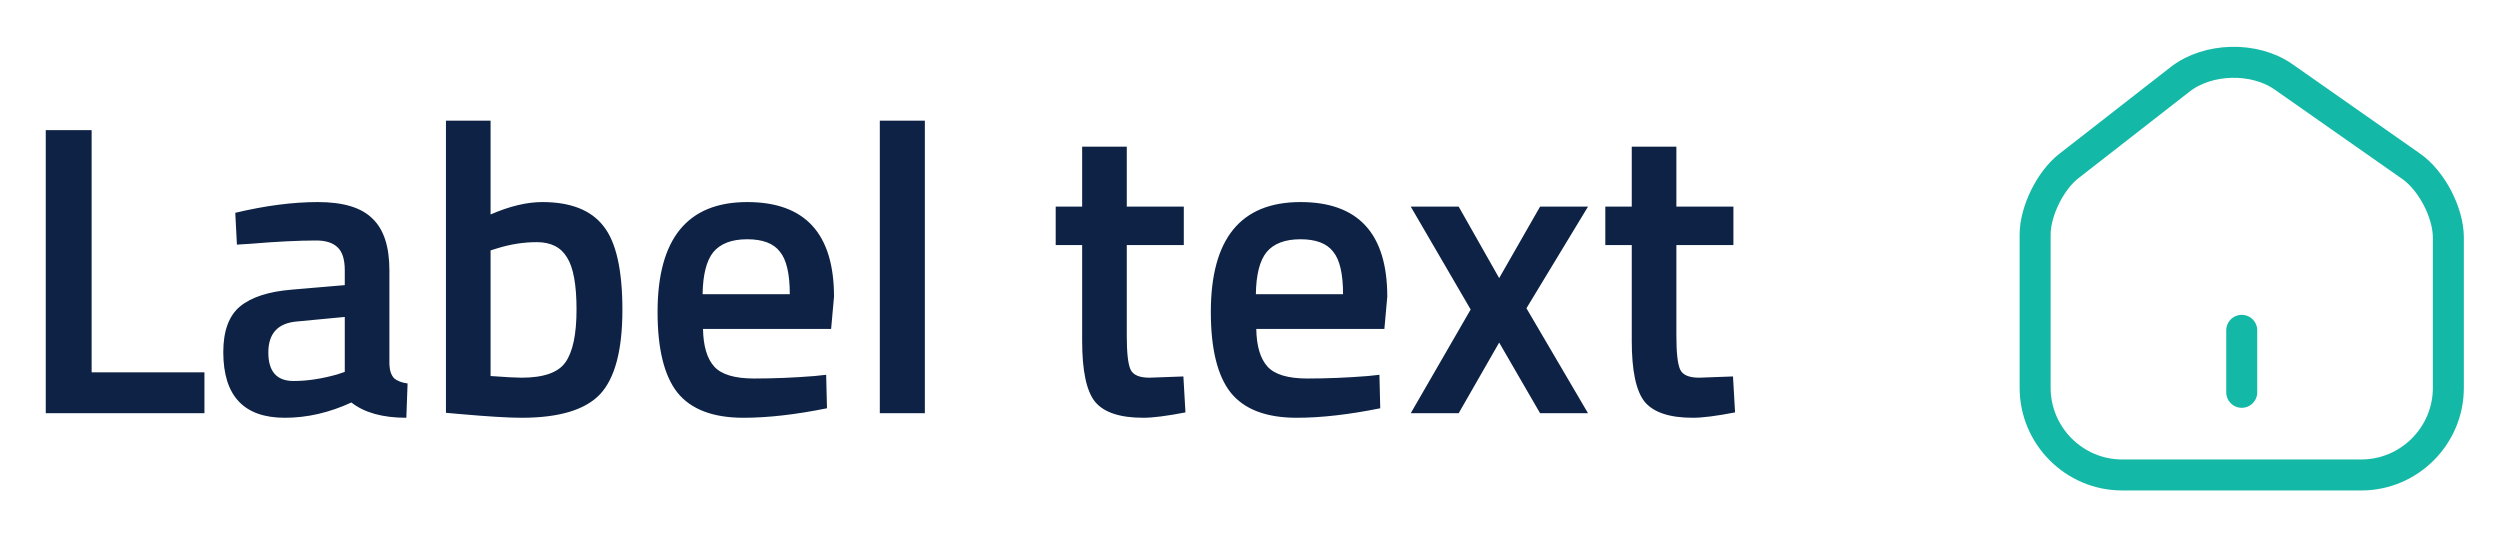 <svg
                        width="121"
                        height="26"
                        viewBox="0 0 121 26"
                        fill="none"
                        xmlns="http://www.w3.org/2000/svg"
                      >
                        <path
                          d="M9.895 20H2.215V6.3H4.435V18.02H9.895V20ZM18.847 13.08V17.64C18.86 17.933 18.934 18.153 19.067 18.3C19.214 18.433 19.434 18.52 19.727 18.56L19.667 20.22C18.52 20.22 17.634 19.973 17.007 19.48C15.94 19.973 14.867 20.22 13.787 20.22C11.8 20.22 10.807 19.16 10.807 17.04C10.807 16.027 11.074 15.293 11.607 14.84C12.154 14.387 12.987 14.113 14.107 14.02L16.687 13.8V13.08C16.687 12.547 16.567 12.173 16.327 11.96C16.1 11.747 15.76 11.64 15.307 11.64C14.454 11.64 13.387 11.693 12.107 11.8L11.467 11.84L11.387 10.3C12.84 9.953 14.174 9.78 15.387 9.78C16.614 9.78 17.494 10.047 18.027 10.58C18.574 11.1 18.847 11.933 18.847 13.08ZM14.367 15.56C13.447 15.64 12.987 16.14 12.987 17.06C12.987 17.98 13.394 18.44 14.207 18.44C14.874 18.44 15.58 18.333 16.327 18.12L16.687 18V15.34L14.367 15.56ZM26.244 9.78C27.617 9.78 28.604 10.167 29.204 10.94C29.817 11.7 30.124 13.053 30.124 15C30.124 16.947 29.764 18.307 29.044 19.08C28.324 19.84 27.057 20.22 25.244 20.22C24.617 20.22 23.624 20.16 22.264 20.04L21.584 19.98V5.84H23.744V10.38C24.664 9.98 25.497 9.78 26.244 9.78ZM25.244 18.28C26.31 18.28 27.017 18.033 27.364 17.54C27.724 17.033 27.904 16.18 27.904 14.98C27.904 13.78 27.75 12.94 27.444 12.46C27.15 11.967 26.664 11.72 25.984 11.72C25.344 11.72 24.704 11.82 24.064 12.02L23.744 12.12V18.2C24.477 18.253 24.977 18.28 25.244 18.28ZM39.426 18.2L39.986 18.14L40.026 19.76C38.506 20.067 37.16 20.22 35.986 20.22C34.506 20.22 33.44 19.813 32.786 19C32.146 18.187 31.826 16.887 31.826 15.1C31.826 11.553 33.273 9.78 36.166 9.78C38.966 9.78 40.366 11.307 40.366 14.36L40.226 15.92H34.026C34.04 16.747 34.22 17.353 34.566 17.74C34.913 18.127 35.56 18.32 36.506 18.32C37.453 18.32 38.426 18.28 39.426 18.2ZM38.226 14.24C38.226 13.253 38.066 12.567 37.746 12.18C37.44 11.78 36.913 11.58 36.166 11.58C35.42 11.58 34.873 11.787 34.526 12.2C34.193 12.613 34.02 13.293 34.006 14.24H38.226ZM42.583 20V5.84H44.763V20H42.583ZM57.296 11.86H54.536V16.26C54.536 17.073 54.596 17.613 54.716 17.88C54.836 18.147 55.142 18.28 55.636 18.28L57.276 18.22L57.376 19.96C56.482 20.133 55.802 20.22 55.336 20.22C54.202 20.22 53.422 19.96 52.996 19.44C52.582 18.92 52.376 17.94 52.376 16.5V11.86H51.096V10H52.376V7.1H54.536V10H57.296V11.86ZM66.204 18.2L66.764 18.14L66.804 19.76C65.284 20.067 63.937 20.22 62.764 20.22C61.284 20.22 60.217 19.813 59.564 19C58.924 18.187 58.604 16.887 58.604 15.1C58.604 11.553 60.05 9.78 62.944 9.78C65.744 9.78 67.144 11.307 67.144 14.36L67.004 15.92H60.804C60.817 16.747 60.997 17.353 61.344 17.74C61.69 18.127 62.337 18.32 63.284 18.32C64.23 18.32 65.204 18.28 66.204 18.2ZM65.004 14.24C65.004 13.253 64.844 12.567 64.524 12.18C64.217 11.78 63.69 11.58 62.944 11.58C62.197 11.58 61.65 11.787 61.304 12.2C60.97 12.613 60.797 13.293 60.784 14.24H65.004ZM68.28 10H70.6L72.56 13.46L74.54 10H76.86L73.88 14.92L76.86 20H74.54L72.56 16.58L70.6 20H68.28L71.18 14.98L68.28 10ZM83.897 11.86H81.137V16.26C81.137 17.073 81.197 17.613 81.317 17.88C81.437 18.147 81.744 18.28 82.237 18.28L83.877 18.22L83.977 19.96C83.084 20.133 82.404 20.22 81.937 20.22C80.804 20.22 80.024 19.96 79.597 19.44C79.184 18.92 78.977 17.94 78.977 16.5V11.86H77.697V10H78.977V7.1H81.137V10H83.897V11.86Z"
                          fill="#0D2244"
                        />
                        <path
                          d="M105.52 3.838L100.13 8.038C99.23 8.738 98.5 10.228 98.5 11.358V18.768C98.5 21.088 100.39 22.988 102.71 22.988H114.29C116.61 22.988 118.5 21.088 118.5 18.778V11.498C118.5 10.288 117.69 8.738 116.7 8.048L110.52 3.718C109.12 2.738 106.87 2.788 105.52 3.838Z"
                          stroke="#14B8A6"
                          stroke-width="1.5"
                          stroke-linecap="round"
                          stroke-linejoin="round"
                        />
                        <path
                          d="M108.5 18.988V15.988"
                          stroke="#14B8A6"
                          stroke-width="1.5"
                          stroke-linecap="round"
                          stroke-linejoin="round"
                        />
                      </svg>